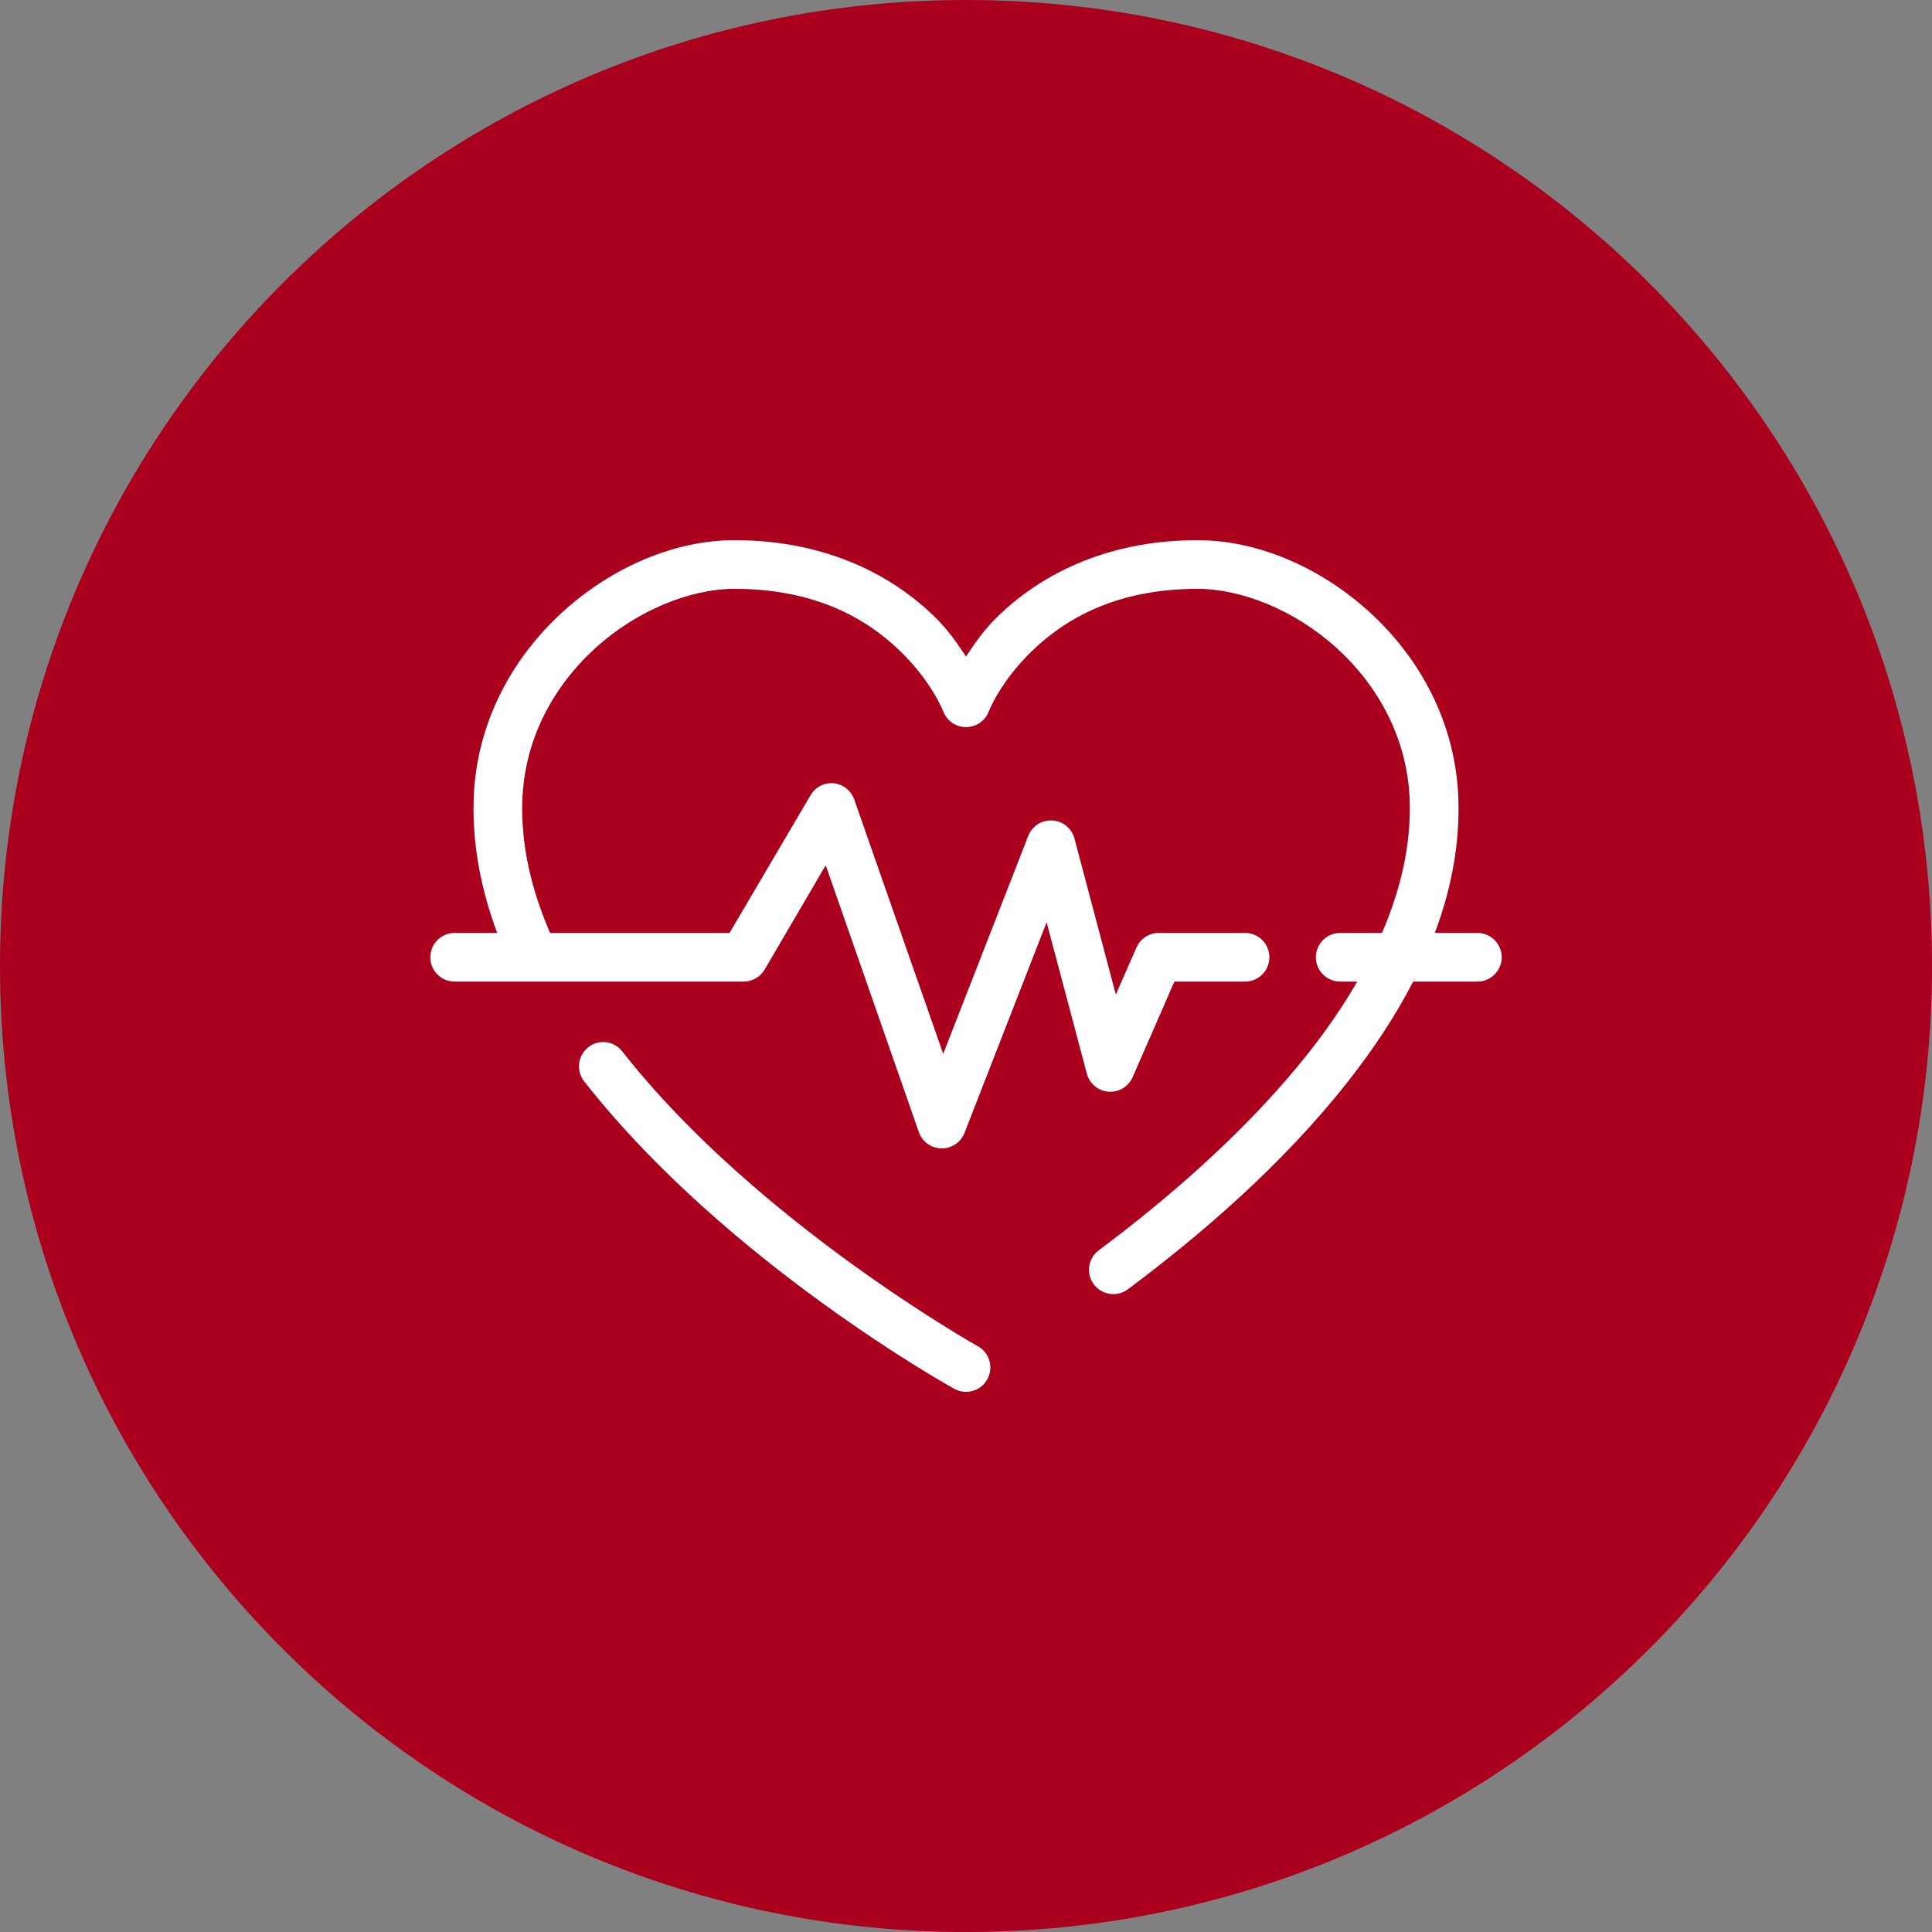 <?xml version="1.0" encoding="UTF-8"?>
<svg width="512pt" height="512pt" version="1.1" viewBox="0 0 512 512" xmlns="http://www.w3.org/2000/svg">
 <rect x="0" y="0" width="512" height="512" fill="#808080" stroke="none"/>
 <g>
  <path d="m512 256c0 141.39-114.61 256-256 256s-256-114.61-256-256 114.61-256 256-256 256 114.61 256 256" fill="#aa001e"/>
  <path d="m194.64 143.15c-15.594 0-32.203 6.938-45.445 18.941-13.238 12.004-23.102 29.379-23.68 49.977-0.336 12.074 2.039 23.922 6.25 35.168h-11.184c-1.727-0.023-3.391 0.645-4.621 1.855-1.23 1.211-1.922 2.867-1.922 4.594 0 1.727 0.691 3.379 1.922 4.59 1.23 1.215 2.894 1.883 4.621 1.859h76.375c2.305 0.039 4.457-1.152 5.644-3.125l16.223-27.711 24.684 70.738c0.898 2.543 3.281 4.258 5.977 4.305 2.695 0.043 5.137-1.594 6.117-4.106l21.766-55.82 10.68 40.203c0.73 2.613 3.019 4.488 5.727 4.691s5.25-1.309 6.363-3.785l11.086-25.391h18.641c1.727 0.023 3.391-0.645 4.617-1.859 1.23-1.211 1.922-2.863 1.922-4.59 0-1.727-0.691-3.383-1.922-4.594-1.227-1.211-2.891-1.879-4.617-1.855h-22.875c-2.555 0.035-4.844 1.578-5.844 3.93l-5.441 12.395-10.98-41.414c-0.738-2.664-3.086-4.559-5.844-4.719-2.758-0.16-5.312 1.453-6.352 4.012l-22.57 57.84-23.578-67.41c-1.035-2.965-4.055-4.75-7.152-4.234-1.867 0.34-3.488 1.484-4.434 3.125l-21.461 36.477h-47.562c-4.922-11.406-7.684-23-7.356-34.762 0.469-16.715 8.402-30.797 19.449-40.809 11.043-10.016 25.203-15.621 36.777-15.621 21.836 0 35.328 8.207 43.832 16.426s11.484 16.02 11.484 16.02c0.941 2.527 3.352 4.203 6.047 4.203s5.106-1.676 6.047-4.203c0 0 2.981-7.801 11.484-16.02 8.508-8.219 21.996-16.426 43.832-16.426 11.574 0 25.734 5.606 36.777 15.621 11.047 10.012 18.98 24.094 19.449 40.809 0.328 11.711-2.465 23.418-7.356 34.762h-10.984c-1.727-0.023-3.391 0.645-4.617 1.855-1.23 1.211-1.922 2.867-1.922 4.594 0 1.727 0.691 3.379 1.922 4.59 1.227 1.215 2.891 1.883 4.617 1.859h4.434c-3.727 6.41-8 12.652-12.797 18.742-16.258 20.633-37.465 38.852-55.621 52.395-1.398 1.008-2.336 2.531-2.602 4.234-0.27 1.703 0.156 3.441 1.18 4.828s2.562 2.309 4.266 2.555c1.707 0.246 3.441-0.199 4.816-1.238 18.723-13.969 40.695-32.707 58.039-54.715 6.672-8.469 12.691-17.391 17.531-26.801h16.93c1.727 0.023 3.387-0.645 4.617-1.859 1.23-1.211 1.922-2.863 1.922-4.59 0-1.727-0.691-3.383-1.922-4.594-1.23-1.211-2.891-1.879-4.617-1.855h-11.188c4.234-11.25 6.59-23.059 6.25-35.168-0.578-20.598-10.441-37.973-23.68-49.977-13.238-12.004-29.852-18.941-45.445-18.941-25.18 0-42.375 9.977-52.797 20.051-3.988 3.852-6.297 7.414-8.566 10.781-2.269-3.367-4.578-6.93-8.566-10.781-10.422-10.074-27.617-20.051-52.797-20.051zm-34.562 133c-2.535-0.074-4.879 1.348-5.988 3.629-1.109 2.281-0.777 5.004 0.852 6.953 37.77 48.09 97.938 81.312 97.938 81.312 3.117 1.727 7.043 0.598 8.77-2.519 1.723-3.113 0.598-7.039-2.519-8.766 0 0-58.703-32.902-94.113-77.988-1.16-1.578-2.977-2.543-4.938-2.621z" fill="#fff"/>
 </g>
</svg>
